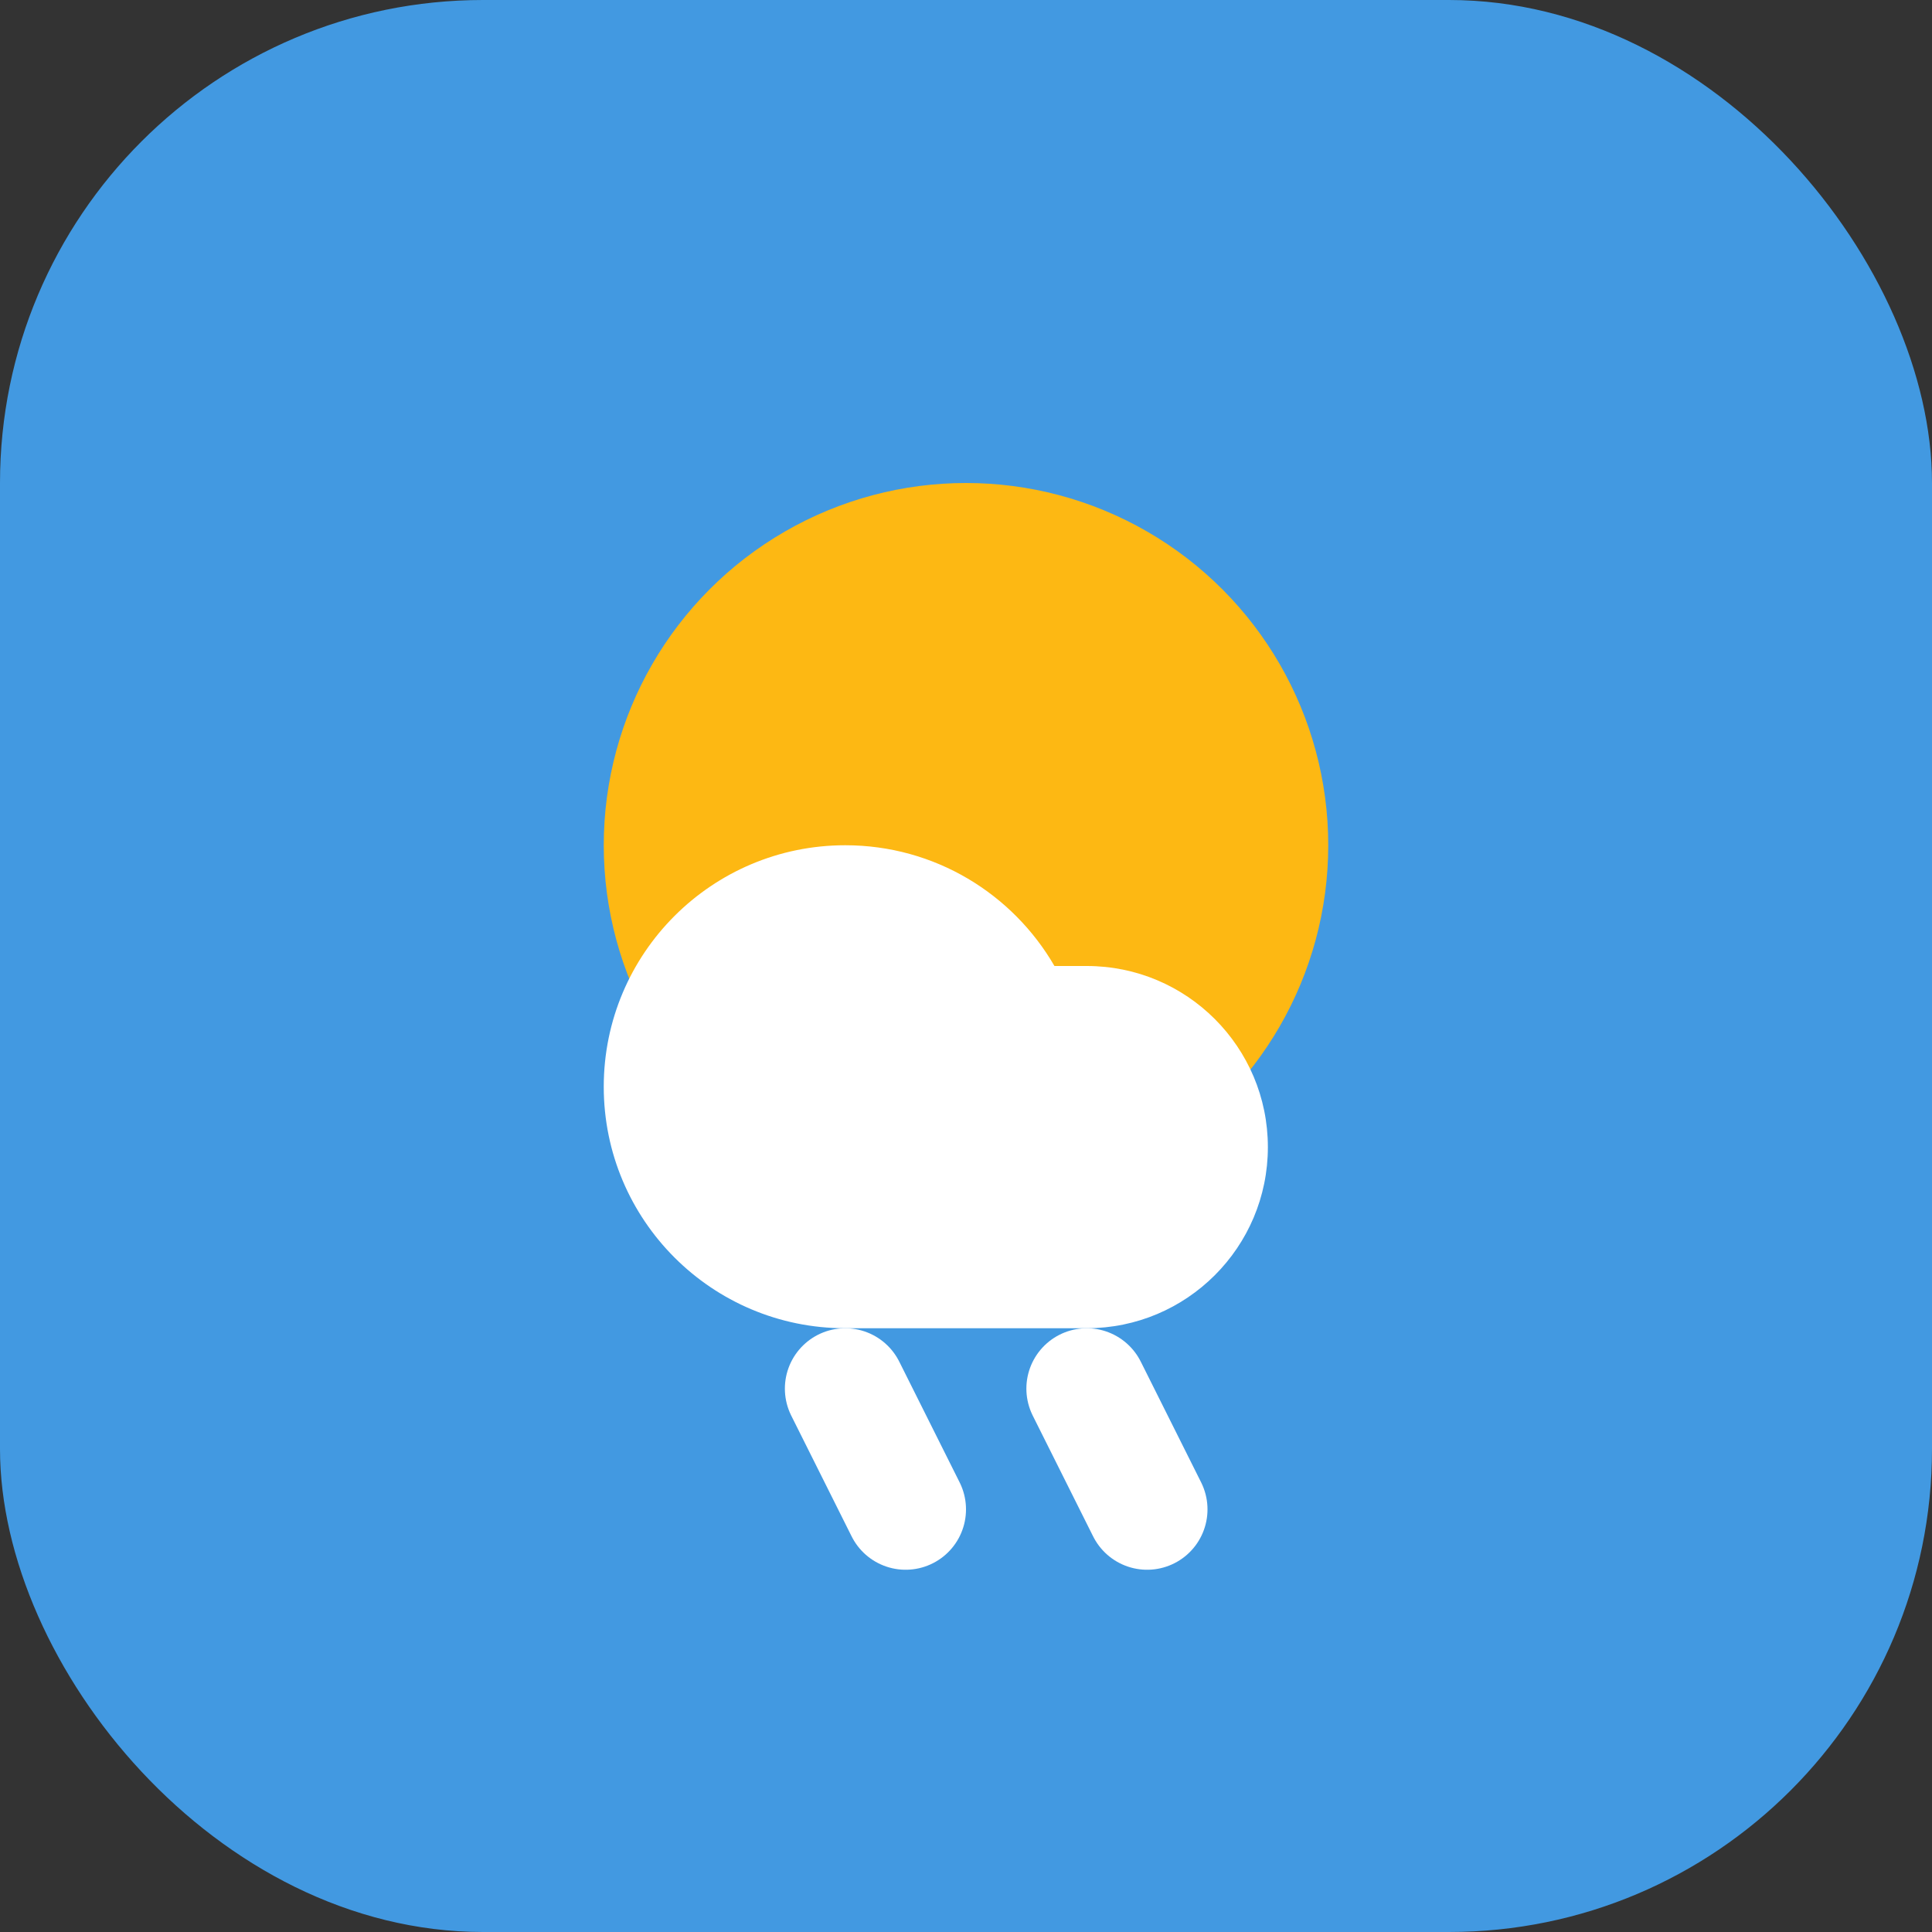 <svg width="32" height="32" viewBox="0 0 32 32" fill="none" xmlns="http://www.w3.org/2000/svg">
  <rect x="0" y="0" width="32" height="32" fill="#333333" stroke="none"/>
  <!-- Background -->
  <rect width="32" height="32" rx="8" fill="#4299E1"/>
  
  <!-- Sun -->
  <circle cx="16" cy="14" r="6" fill="#FDB813"/>
  
  <!-- Cloud -->
  <path d="M10 18C10 15.791 11.791 14 14 14C15.481 14 16.773 14.804 17.465 16H18C19.657 16 21 17.343 21 19C21 20.657 19.657 22 18 22H14C11.791 22 10 20.209 10 18Z" fill="white"/>
  
  <!-- Rain Drops -->
  <path d="M14 23L15 25" stroke="white" stroke-width="2" stroke-linecap="round"/>
  <path d="M18 23L19 25" stroke="white" stroke-width="2" stroke-linecap="round"/>
</svg> 